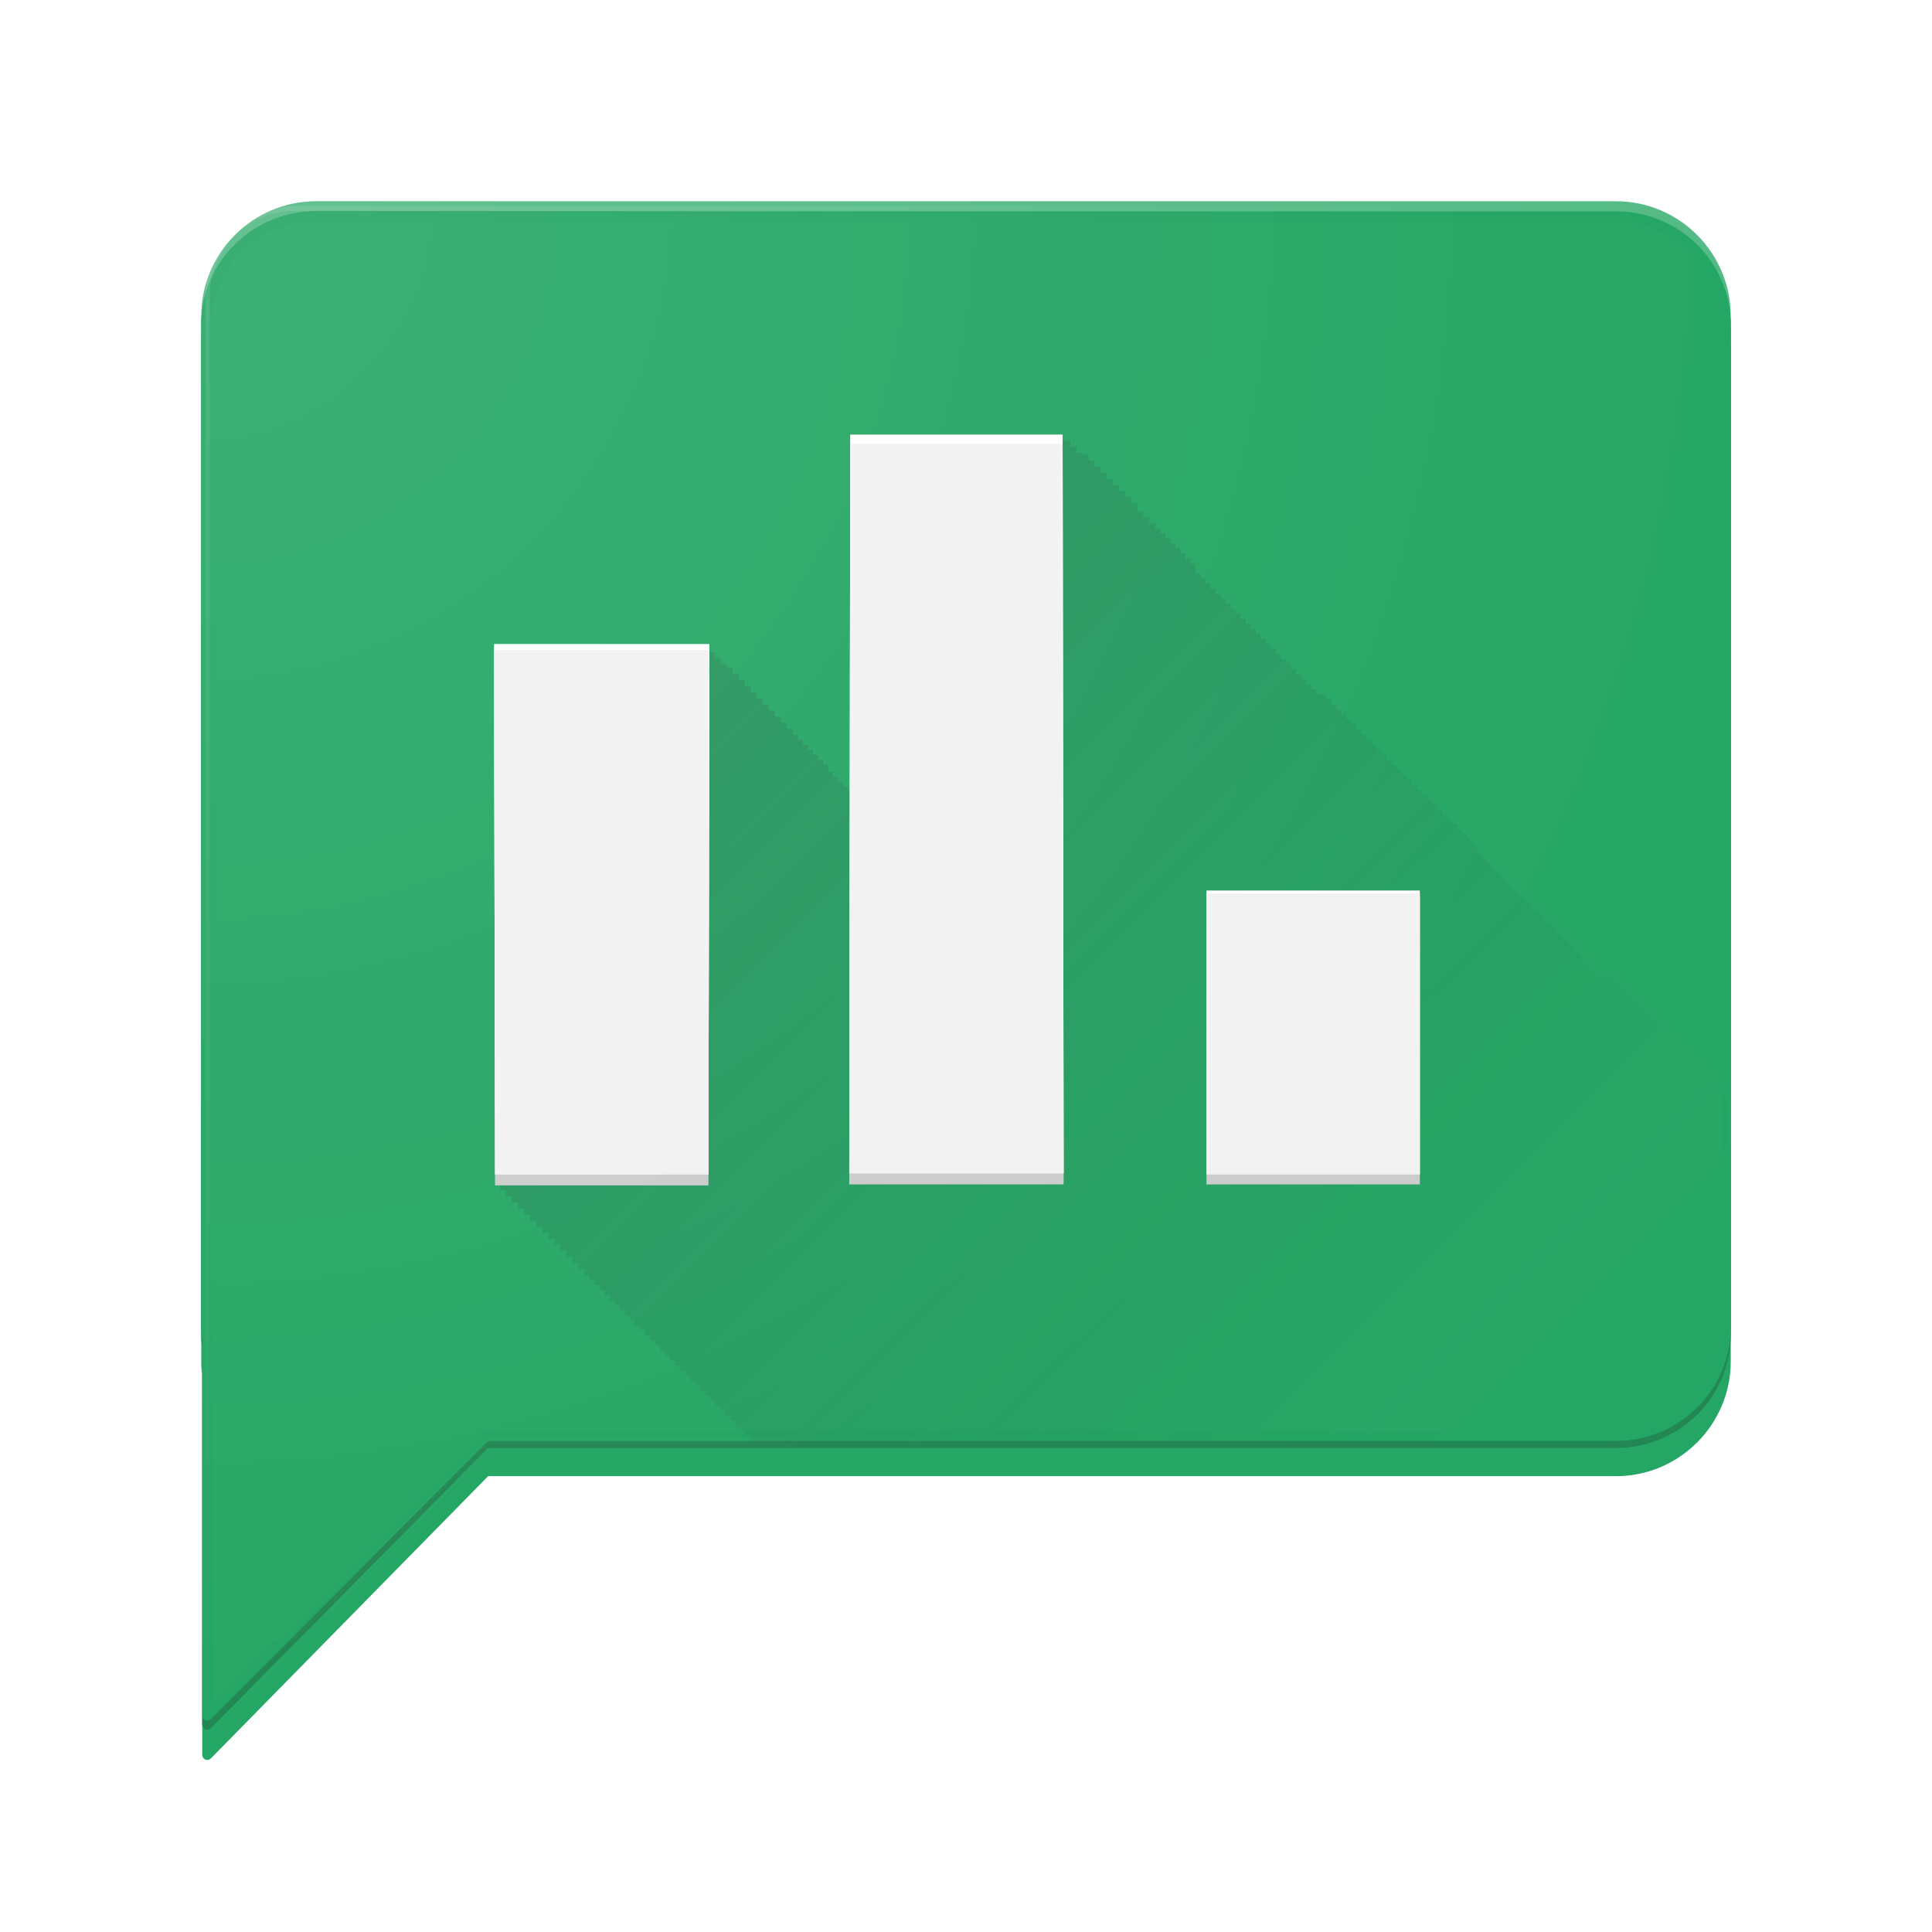 <?xml version="1.0" encoding="utf-8"?>
<!-- Generator: Adobe Illustrator 19.0.1, SVG Export Plug-In . SVG Version: 6.00 Build 0)  -->
<!DOCTYPE svg PUBLIC "-//W3C//DTD SVG 1.1//EN" "http://www.w3.org/Graphics/SVG/1.1/DTD/svg11.dtd">
<svg version="1.1"
	 id="svg2" xmlns:svg="http://www.w3.org/2000/svg" xmlns:dc="http://purl.org/dc/elements/1.1/" xmlns:rdf="http://www.w3.org/1999/02/22-rdf-syntax-ns#" xmlns:cc="http://creativecommons.org/ns#" xmlns:sodipodi="http://sodipodi.sourceforge.net/DTD/sodipodi-0.dtd" xmlns:inkscape="http://www.inkscape.org/namespaces/inkscape" inkscape:export-ydpi="90" inkscape:export-xdpi="90" inkscape:export-filename="C:\Users\Simon\Documents\Material Design Icon Pack\PNG\google_opinionrewards.png" sodipodi:docname="google_opinionrewards.svg" inkscape:version="0.91 r13725"
	 xmlns="http://www.w3.org/2000/svg" xmlns:xlink="http://www.w3.org/1999/xlink" x="0px" y="0px" viewBox="-443 865 192 192"
	 style="enable-background:new -443 865 192 192;" xml:space="preserve">
<style type="text/css">
	.st0{filter:url(#filter6008);}
	.st1{fill:#27A766;}
	.st2{fill:none;stroke:#24A664;stroke-width:1;stroke-linejoin:round;}
	.st3{fill:#53BA86;stroke:#54BA86;stroke-width:1;stroke-linejoin:round;}
	.st4{fill:#2C9260;stroke:#228754;stroke-width:0.997;stroke-linejoin:round;}
	.st5{fill:#27A766;stroke:#24A664;stroke-width:0.993;stroke-linejoin:round;}
	.st6{opacity:0.2;clip-path:url(#SVGID_2_);fill:url(#path6162_1_);enable-background:new    ;}
	.st7{fill:#FFFFFF;}
	.st8{opacity:0.2;enable-background:new    ;}
	.st9{fill:#F2F2F2;}
	.st10{fill:none;}
	
		.st11{opacity:0.1;fill:url(#path4255_1_);stroke:url(#path4255_2_);stroke-width:0.902;stroke-linejoin:round;enable-background:new    ;}
</style>
<filter  inkscape:label="Drop Shadow" style="color-interpolation-filters:sRGB;" id="filter6008">
	<feFlood  result="flood" flood-color="rgb(0,0,0)" flood-opacity="0.3" id="feFlood6010"></feFlood>
	<feComposite  operator="in" in2="SourceGraphic" in="flood" result="composite1" id="feComposite6012"></feComposite>
	<feGaussianBlur  in="composite1" stdDeviation="3" result="blur" id="feGaussianBlur6014"></feGaussianBlur>
	<feOffset  dy="3" dx="4.57967e-015" result="offset" id="feOffset6016"></feOffset>
	<feComposite  operator="over" in2="offset" in="SourceGraphic" result="composite2" id="feComposite6018"></feComposite>
</filter>
<sodipodi:namedview  showgrid="true" showguides="false" inkscape:cy="100.64238" inkscape:cx="105.66256" borderopacity="1.0" bordercolor="#666666" pagecolor="#ffffff" id="base" inkscape:zoom="6.2608412" inkscape:snap-global="false" inkscape:window-maximized="1" inkscape:window-y="-8" inkscape:window-x="-8" inkscape:window-height="1017" inkscape:window-width="1920" inkscape:guide-bbox="true" inkscape:pageshadow="2" inkscape:current-layer="layer1" inkscape:pageopacity="0.0" inkscape:document-units="px">
	<inkscape:grid  type="xygrid" empspacing="5" enabled="true" visible="true" id="grid2985" snapvisiblegridlinesonly="true">
		</inkscape:grid>
	<sodipodi:guide  id="guide3002" orientation="1,0" position="8,58.524"></sodipodi:guide>
	<sodipodi:guide  id="guide3004" orientation="1,0" position="20,69.305"></sodipodi:guide>
	<sodipodi:guide  id="guide3006" orientation="1,0" position="32,62.631"></sodipodi:guide>
	<sodipodi:guide  id="guide3008" orientation="1,0" position="68,53.39"></sodipodi:guide>
	<sodipodi:guide  id="guide3010" orientation="0,1" position="119.615,8"></sodipodi:guide>
	<sodipodi:guide  id="guide3012" orientation="0,1" position="155.551,20"></sodipodi:guide>
	<sodipodi:guide  id="guide3014" orientation="0,1" position="132.963,32"></sodipodi:guide>
	<sodipodi:guide  id="guide3016" orientation="0,1" position="130.909,68"></sodipodi:guide>
	<sodipodi:guide  id="guide3018" orientation="0,1" position="137.07,184"></sodipodi:guide>
	<sodipodi:guide  id="guide3020" orientation="1,0" position="184,145.797"></sodipodi:guide>
	<sodipodi:guide  id="guide3022" orientation="0,1" position="91.38,172"></sodipodi:guide>
	<sodipodi:guide  id="guide3024" orientation="1,0" position="172,101.647"></sodipodi:guide>
	<sodipodi:guide  id="guide3026" orientation="0,1" position="149.39,160"></sodipodi:guide>
	<sodipodi:guide  id="guide3028" orientation="1,0" position="160,88.299"></sodipodi:guide>
	<sodipodi:guide  id="guide3030" orientation="0,1" position="128.342,124"></sodipodi:guide>
	<sodipodi:guide  id="guide3032" orientation="1,0" position="124,92.92"></sodipodi:guide>
</sodipodi:namedview>
<g id="layer2" inkscape:label="Square 2" inkscape:groupmode="layer">
	
		<g id="path5489" inkscape:connector-curvature="0" inkscape:export-ydpi="90" inkscape:export-xdpi="90" inkscape:export-filename="C:\Users\Simon\Documents\Material Design Icon Pack\PNG\path5489.png" sodipodi:nodetypes="ssscccsssss" class="st0">
		<path class="st1" d="M-411.6,885.5c-6,0-10.9,4.9-10.9,10.9v100.9c0,0.4,0,0.8,0.1,1.2l0,37.9l27.7-28.2l112.3,0
			c6,0,10.9-4.9,10.9-10.9V896.4c0-6-4.9-10.9-10.9-10.9H-411.6z"/>
		<path class="st2" d="M-411.6,885.5c-6,0-10.9,4.9-10.9,10.9v100.9c0,0.4,0,0.8,0.1,1.2l0,37.9l27.7-28.2l112.3,0
			c6,0,10.9-4.9,10.9-10.9V896.4c0-6-4.9-10.9-10.9-10.9H-411.6z"/>
	</g>
</g>
<g id="layer1" inkscape:label="Square 1" inkscape:groupmode="layer">
	
		<path id="path5508" inkscape:connector-curvature="0" inkscape:export-ydpi="90" inkscape:export-xdpi="90" inkscape:export-filename="C:\Users\Simon\Documents\Material Design Icon Pack\PNG\path5489.png" sodipodi:nodetypes="ssscccsssss" class="st3" d="
		M-411.6,885.5c-6,0-10.9,4.9-10.9,10.9v100.9c0,0.4,0,0.8,0.1,1.2l0,37.9l27.7-28.2l112.3,0c6,0,10.9-4.9,10.9-10.9V896.4
		c0-6-4.9-10.9-10.9-10.9H-411.6z"/>
	
		<path id="path5504" inkscape:connector-curvature="0" inkscape:export-ydpi="90" inkscape:export-xdpi="90" inkscape:export-filename="C:\Users\Simon\Documents\Material Design Icon Pack\PNG\path5489.png" sodipodi:nodetypes="ssscccsssss" class="st4" d="
		M-411.6,886.5c-6,0-10.9,4.8-10.9,10.8v100.2c0,0.4,0,0.8,0.1,1.2l0,37.7l27.7-28l112.3,0c6,0,10.9-4.8,10.9-10.8V897.4
		c0-6-4.9-10.8-10.9-10.8L-411.6,886.5z"/>
	
		<path id="rect3811" inkscape:connector-curvature="0" inkscape:export-ydpi="90" inkscape:export-xdpi="90" inkscape:export-filename="C:\Users\Simon\Documents\Material Design Icon Pack\PNG\path5489.png" sodipodi:nodetypes="ssscccsssss" class="st5" d="
		M-411.6,886.5c-6,0-10.9,4.8-10.9,10.8v99.6c0,0.4,0,0.8,0.1,1.2l0,37.4l27.7-27.8l112.3,0c6,0,10.9-4.8,10.9-10.8v-99.6
		c0-6-4.9-10.8-10.9-10.8L-411.6,886.5z"/>
	<g>
		<defs>
			<path id="SVGID_1_" d="M-413.7,885.5c-4.9,0-8.9,4-8.9,8.9v105.1c0,0.3,0,0.6,0,0.8l0,36.7l28.2-28.6h114c4.9,0,8.9-4,8.9-8.9
				V894.3c0-4.9-4-8.9-8.9-8.9C-280.3,885.5-413.7,885.5-413.7,885.5z"/>
		</defs>
		<clipPath id="SVGID_2_">
			<use xlink:href="#SVGID_1_"  style="overflow:visible;"/>
		</clipPath>
		
			<linearGradient id="path6162_1_" gradientUnits="userSpaceOnUse" x1="-394.87" y1="1008.067" x2="-300.894" y2="913.737" gradientTransform="matrix(1 0 0 -1 0 1924)">
			<stop  offset="0" style="stop-color:#263238"/>
			<stop  offset="1" style="stop-color:#263238;stop-opacity:0"/>
		</linearGradient>
		
			<path id="path6162" inkscape:connector-curvature="0" inkscape:export-ydpi="90" inkscape:export-xdpi="90" inkscape:export-filename="C:\Users\Simon\Documents\Material Design Icon Pack\PNG\path5489.png" class="st6" d="
			M-357.9,908.8l0,35.4h-0.3v-0.5h-0.5v-0.5h-0.5v-0.5h-0.5v-0.5h-0.5v-0.5h-0.5V941h-0.5v-0.5h-0.5v-0.5h-0.5v-0.5h-0.5v-0.5h-0.5
			v-0.5h-0.5v-0.5h-0.5v-0.6h-0.6v-0.6h-0.6v-0.6h-0.6v-0.6h-0.6v-0.6h-0.6v-0.6h-0.6v-0.6h-0.6v-0.6h-0.6v-0.6h-0.6v-0.6h-0.6v-0.6
			h-0.6V931h-0.6v-0.6h-0.6v-0.6h-21.4l0.1,53.5h0.6v0.6h0.6v0.6h0.6v0.6h0.6v0.6h0.6v0.6h0.6v0.6h0.6v0.6h0.6v0.6h0.6v0.6h0.6v0.6
			h0.6v0.6h0.6v0.6h0.6v0.6h0.6v0.6h0.5v0.5h0.5v0.5h0.5v0.5h0.5v0.5h0.5v0.5h0.5v0.5h0.5v0.5h0.5v0.5h0.5v0.5h0.5v0.5h0.5v0.5h0.5
			v0.5h0.5v0.5h0.5v0.5h0.5v0.5h0.5v0.5h0.5v0.5h0.5v0.5h0.5v0.5h0.5v0.5h0.5v0.5h0.5v0.5h0.5v0.5h0.5v0.5h0.5v0.5h0.5v0.5h0.5v0.5
			h0.5v0.5h0.5v0.5h0.5v0.5h0.5v0.5h0.5v0.5h0.5v0.5h0.5v0.5h0.5v0.5h0.5v0.5h0.5v0.5h0.5v0.5h0.5v0.5h0.5v0.5h0.5v0.5h0.5v0.5h0.5
			v0.5h0.5v0.5h0.5v0.5h0.5v0.5h0.5v0.5h0.5v0.5h0.5v0.5h0.5v0.5h0.5v0.5h0.5v0.5h0.5v0.5h0.5v0.5h0.5v0.5h0.5v0.5h0.5v0.5h0.5v0.5
			h0.5v0.5h0.5v0.5h0.5v0.5h0.4v0.4h0.4v0.4h0.4v0.4h0.4v0.4h0.4v0.4h0.4v0.4h0.4v0.4h0.4v0.4h0.4v0.4h0.4v0.4h0.4v0.4h0.4v0.4h0.4
			v0.4h0.4v0.4h0.4v0.4h0.4v0.4h0.4v0.4h0.4v0.4h0.4v0.4h0.4v0.4h0.4v0.4h0.4v0.4h0.4v0.4h0.4v0.4h0.4v0.4h0.4v0.4h0.4v0.4h0.4v0.4
			h0.4v0.4h0.4v0.4h0.4v0.4h0.4v0.4h0.4v0.4h0.4v0.4h0.4v0.4h0.4v0.4h0.4v0.4h0.4v0.4h0.4v0.4h0.4v0.4h0.4v0.4h0.4v0.4h0.4v0.4h0.4
			v0.4h0.4v0.4h0.4v0.4h0.4v0.4h0.4v0.4h0.4v0.4h0.4v0.4h0.4v0.4h0.4v0.4h0.4v0.4h0.4v0.4h0.4v0.4h0.4v0.4h0.4v0.4h0.4v0.4h0.4v0.4
			h0.4v0.4h0.4v0.4h0.4v0.4h0.3v0.3h0.3v0.3h0.3v0.3h0.3v0.3h0.3v0.3h0.3v0.3h0.3v0.3h0.3v0.3h0.3v0.3h0.3v0.3h0.3v0.3h0.3v0.3h0.3
			v0.3h0.3v0.3h0.3v0.3h0.3v0.3h0.3v0.3h0.3v0.3h0.3v0.3h0.3v0.3h0.3v0.3h0.3v0.3h0.3v0.3h0.3v0.3h0.3v0.3h0.3v0.3h0.3v0.3h0.3v0.3
			h0.3v0.3h0.3v0.3h0.3v0.3h0.3v0.3h0.3v0.3h0.3v0.3h0.3v0.3h0.3v0.3h0.3v0.3h0.3v0.3h0.3v0.3h0.3v0.3h0.3v0.3h0.3v0.3h0.3v0.3h0.3
			v0.3h0.3v0.3h0.3v0.3h0.3v0.3h0.3v0.3h0.3v0.3h0.3v0.3h0.3v0.3h0.3v0.3h0.3v0.3h0.3v0.3h0.3v0.3h0.3v0.3h0.3v0.3h0.3v0.3h0.3v0.3
			h0.3v0.3h0.3v0.2h0.2v0.2h0.2v0.2h0.2v0.2h0.2v0.2h0.2v0.2h0.2v0.2h0.2v0.2h0.2v0.2h0.2v0.2h0.2v0.2h0.2v0.2h0.2v0.2h0.2v0.2h0.2
			v0.2h0.2v0.2h0.2v0.2h0.2v0.2h0.2v0.2h0.2v0.2h0.2v0.2h0.2v0.2h0.2v0.2h0.2v0.2h0.2v0.2h0.2v0.2h0.2v0.2h0.2v0.2h0.2v0.2h0.2v0.2
			h0.2v0.2h0.2v0.2h0.2v0.2h0.2v0.2h0.2v0.2h0.2v0.2h0.2v0.2h0.2v0.2h0.2v0.2h0.2v0.2h0.2v0.2h0.2v0.2h0.2v0.2h0.2v0.2h0.2v0.2h0.2
			v0.2h0.2v0.2h0.2v0.2h0.2v0.2h0.2v0.2h0.2v0.2h0.2v0.2h0.2v0.2h0.2v0.2h0.2v0.2h0.2v0.2h0.2v0.2h0.2v0.2h0.2v0.2h0.2v0.2h0.2v0.2
			h0.1v0.1h0.1v0.1h0.1v0.1h0.1v0.1h0.1v0.1h0.1v0.1h0.1v0.1h0.1v0.1h0.1v0.1h0.1v0.1h0.1v0.1h0.1v0.1h0.1v0.1h0.1v0.1h0.1v0.1h0.1
			v0.1h0.1v0.1h0.1v0.1h0.1v0.1h0.1v0.1h0.1v0.1h0.1v0.1h0.1v0.1h0.1v0.1h0.1v0.1h0.1v0.1h0.1v0.1h0.1v0.1h0.1v0.1h0.1v0.1h0.1v0.1
			h0.1v0.1h0.1v0.1h0.1v0.1h0.1v0.1h0.1v0.1h0.1v0.1h0.1v0.1h0.1v0.1h0.1v0.1h0.1v0.1h0.1v0.1h0.1v0.1h0.1v0.1h0.1v0.1h0.1v0.1h0.1
			v0.1h0.1v0.1h0.1v0.1h0.1v0.1h0.1v0.1h0.1v0.1h0.1v0.1h0.1v0.1h0.1v0.1h0.1v0.1h0.1v0.1h0.1v0.1h0.1v0.1h0.1v0.1h0.1v0.1h0v0h0v0
			h0v0h0v0h0v0h0v0h0v0h0v0h0v0h0v0h0v0h0v0h0v0h0v0h0v0h0v0h0v0h0v0h0v0h0v0h0v0h0v0h0v0h0v0h0v0h0v0h0v0h0v0h0v0h0v0h21.2l0-14.3
			h0v0.2h0.2v0.2h0.2v0.2h0.2v0.2h0.2v0.2h0.2v0.2h0.2v0.2h0.2v0.2h0.2v0.2h0.2v0.2h0.2v0.2h0.2v0.2h0.2v0.2h0.2v0.2h0.2v0.2h0.2
			v0.2h0.2v0.2h0.2v0.2h0.2v0.2h0.2v0.2h0.2v0.2h0.2v0.2h0.2v0.2h0.2v0.2h0.2v0.2h0.2v0.2h0.2v0.2h0.2v0.2h0.2v0.2h0.2v0.2h0.2v0.2
			h0.2v0.2h0.2v0.2h0.2v0.2h0.2v0.2h0.2v0.2h0.2v0.2h0.2v0.2h0.2v0.2h0.2v0.2h0.1v0.1h0.1v0.1h0.1v0.1h0.1v0.1h0.1v0.1h0.1v0.1h0.1
			v0.1h0.1v0.1h0.1v0.1h0.1v0.1h0.1v0.1h0.1v0.1h0.1v0.1h0.1v0.1h0.1v0.1h0.1v0.1h0.1v0.1h0.1v0.1h0.1v0.1h0.1v0.1h0.1v0.1h0.1v0.1
			h0.1v0.1h0.1v0.1h0.1v0.1h0.1v0.1h0.1v0.1h0.1v0.1h0.1v0.1h0.1v0.1h0.1v0.1h0.1v0.1h0.1v0.1h0.1v0.1h0.1v0.1h0.1v0.1h0.1v0.1h0.1
			v0.1h0.1v0.1h0.1v0.1h0.1v0.1h0.1v0.1h0.1v0.1h0.1v0.1h0.1v0.1h0.1v0.1h0.1v0.1h0.1v0.1h0.1v0.1h0.1v0.1h0.1v0.1h0.1v0.1h0.1v0.1
			h0.1v0.1h0.1v0.1h0.1v0.1h0.1v0.1h0.1v0.1h0.1v0.1h0.1v0.1h0.1v0.1h0.1v0.1h0v0h0v0h0v0h0v0h0v0h0v0h0v0h0v0h0v0h0v0h0v0h0v0h0v0
			h0v0h0v0h0v0h0v0h0v0h0v0h0v0h0v0h0v0h0v0h0v0h0v0h0v0h0v0h0v0h0v0h21.3l0-14.3h0.1v0.2h0.2v0.2h0.2v0.2h0.2v0.2h0.2v0.2h0.2v0.2
			h0.2v0.2h0.2v0.2h0.2v0.2h0.2v0.2h0.2v0.2h0.2v0.2h0.2v0.2h0.2v0.2h0.2v0.2h0.2v0.2h0.2v0.2h0.2v0.2h0.2v0.2h0.2v0.2h0.2v0.2h0.2
			v0.2h0.2v0.2h0.2v0.2h0.2v0.2h0.2v0.2h0.2v0.2h0.2v0.2h0.2v0.2h0.2v0.2h0.2v0.2h0.2v0.2h0.2v0.2h0.2v0.2h0.2v0.2h0.2v0.2h0.2v0.2
			h0.2v0.2h0.2v0.2h0.1v0.2h0.1v0.1h0.1v0.1h0.1v0.1h0.1v0.1h0.1v0.1h0.1v0.1h0.1v0.1h0.1v0.1h0.1v0.1h0.1v0.1h0.1v0.1h0.1v0.1h0.1
			v0.1h0.1v0.1h0.1v0.1h0.1v0.1h0.1v0.1h0.1v0.1h0.1v0.1h0.1v0.1h0.1v0.1h0.1v0.1h0.1v0.1h0.1v0.1h0.1v0.1h0.1v0.1h0.1v0.1h0.1v0.1
			h0.1v0.1h0.1v0.1h0.1v0.1h0.1v0.1h0.1v0.1h0.1v0.1h0.1v0.1h0.1v0.1h0.1v0.1h0.1v0.1h0.1v0.1h0.1v0.1h0.1v0.1h0.1v0.1h0.1v0.1h0.1
			v0.1h0.1v0.1h0.1v0.1h0.1v0.1h0.1v0.1h0.1v0.1h0.1v0.1h0.1v0.1h0.1v0.1h0.1v0.1h0.1v0.1h0.1v0.1h0.1v0.1h0.1v0.1h0.1v0.1h0.1v0.1
			h0.1v0.1h0.1v0.1h0v0.1h0v0h0v0h0v0h0v0h0v0h0v0h0v0h0v0h0v0h0v0h0v0h0v0h0v0h0v0h0v0h0v0h0v0h0v0h0v0h0v0h0v0h0v0h0v0h0v0h0v0h0
			v0h0v0h0v0h0v0h21.2V1055h0v0h0v0h0v0h0v0h0v0h0v0h0v0h0v0h0v0h0v0h0v0h0v0h0v0h0v0h0v0h0v0h0v0h0v0h0v0h0v0h0v0h0v0h0v0h0v0h0v0
			h0v0h0v0h0v0h0v0h0v0h-0.1v-0.1h-0.1v-0.1h-0.1v-0.1h-0.1v-0.1h-0.1v-0.1h-0.1v-0.1h-0.1v-0.1h-0.1v-0.1h-0.1v-0.1h-0.1v-0.1h-0.1
			v-0.1h-0.1v-0.1h-0.1v-0.1h-0.1v-0.1h-0.1v-0.1h-0.1v-0.1h-0.1v-0.1h-0.1v-0.1h-0.1v-0.1h-0.1v-0.1h-0.1v-0.1h-0.1v-0.1h-0.1v-0.1
			h-0.1v-0.1h-0.1v-0.1h-0.1v-0.1h-0.1v-0.1h-0.1v-0.1h-0.1v-0.1h-0.1v-0.1h-0.1v-0.1h-0.1v-0.1h-0.1v-0.1h-0.1v-0.1h-0.1v-0.1h-0.1
			v-0.1h-0.1v-0.1h-0.1v-0.1h-0.1v-0.1h-0.1v-0.1h-0.1v-0.1h-0.1v-0.1h-0.1v-0.1h-0.1v-0.1h-0.1v-0.1h-0.1v-0.1h-0.1v-0.1h-0.1v-0.1
			h-0.1v-0.1h-0.1v-0.1h-0.1v-0.1h-0.1v-0.1h-0.1v-0.1h-0.1v-0.1h-0.1v-0.1h-0.1v-0.1h-0.1v-0.1h-0.1v-0.1h-0.1v-0.1h-0.1v-0.1h-0.1
			v-0.1h-0.2v-0.2h-0.2v-0.2h-0.2v-0.2h-0.2v-0.2h-0.2v-0.2h-0.2v-0.2h-0.2v-0.2h-0.2v-0.2h-0.2v-0.2h-0.2v-0.2h-0.2v-0.2h-0.2v-0.2
			h-0.2v-0.2h-0.2v-0.2h-0.2v-0.2h-0.2v-0.2h-0.2v-0.2h-0.2v-0.2h-0.2v-0.2h-0.2v-0.2h-0.2v-0.2h-0.2v-0.2h-0.2v-0.2h-0.2v-0.2h-0.2
			v-0.2h-0.2v-0.2h-0.2v-0.2h-0.2v-0.2h-0.2v-0.2h-0.2v-0.2h-0.2v-0.2h-0.2v-0.2h-0.2v-0.2h-0.2v-0.2h-0.2v-0.2h-0.2v-0.2h-0.2v-0.2
			h-0.2v-0.2h-0.2v-0.2h-0.2v-0.2h-0.2v-0.2h-0.2v-0.2h-0.2v-0.2h-0.2v-0.2h-0.2v-0.2h-0.2v-0.2h-0.2v-0.2h-0.2v-0.2h-0.2v-0.2h-0.2
			v-0.2h-0.2v-0.2h-0.2v-0.2h-0.2v-0.2h-0.2v-0.2h-0.2v-0.2h-0.2v-0.2h-0.2v-0.2h-0.2v-0.2h-0.2v-0.2h-0.2v-0.2h-0.3v-0.2h-0.3v-0.3
			h-0.3v-0.3h-0.3v-0.3h-0.3v-0.3h-0.3v-0.3h-0.3v-0.3h-0.3v-0.3h-0.3v-0.3h-0.3v-0.3h-0.3v-0.3h-0.3v-0.3h-0.3v-0.3h-0.3v-0.3h-0.3
			v-0.3h-0.3v-0.3h-0.3v-0.3h-0.3v-0.3h-0.3v-0.3h-0.3v-0.3h-0.3v-0.3h-0.3v-0.3h-0.3v-0.3h-0.3v-0.3h-0.3v-0.3h-0.3v-0.3h-0.3v-0.3
			h-0.3v-0.3h-0.3v-0.3h-0.3v-0.3h-0.3v-0.3h-0.3v-0.3h-0.3v-0.3h-0.3v-0.3h-0.3v-0.3h-0.3v-0.3h-0.3v-0.3h-0.3v-0.3h-0.3v-0.3h-0.3
			v-0.3h-0.3v-0.3h-0.3v-0.3h-0.3v-0.3h-0.3v-0.3h-0.3v-0.3h-0.3v-0.3h-0.3v-0.3h-0.3v-0.3h-0.3v-0.3h-0.3v-0.3h-0.3v-0.3h-0.3v-0.3
			h-0.3v-0.3h-0.3v-0.3h-0.3v-0.3h-0.3l0-10.8h0v0h0v0h0v0h0v0h0v0h0v0h0v0h0v0h0v0h0v0h0v0h0v0h0v0h0v0h0v0h0v0h0v0h0v0h0v0h0v0h0
			v0h0v0h0v0h0v0h0v0h0v0h0v0h0v0h0v0h0v0h-0.1v-0.1h-0.1v-0.1h-0.1v-0.1h-0.1v-0.1h-0.1v-0.1h-0.1v-0.1h-0.1v-0.1h-0.1v-0.1h-0.1
			v-0.1h-0.1v-0.1h-0.1v-0.1h-0.1v-0.1h-0.1v-0.1h-0.1v-0.1h-0.1v-0.1h-0.1v-0.1h-0.1v-0.1h-0.1v-0.1h-0.1v-0.1h-0.1v-0.1h-0.1v-0.1
			h-0.1v-0.1h-0.1v-0.1h-0.1v-0.1h-0.1v-0.1h-0.1v-0.1h-0.1v-0.1h-0.1v-0.1h-0.1v-0.1h-0.1v-0.1h-0.1v-0.1h-0.1v-0.1h-0.1v-0.1h-0.1
			v-0.1h-0.1v-0.1h-0.1v-0.1h-0.1v-0.1h-0.1v-0.1h-0.1v-0.1h-0.1v-0.1h-0.1v-0.1h-0.1v-0.1h-0.1v-0.1h-0.1v-0.1h-0.1v-0.1h-0.1v-0.1
			h-0.1v-0.1h-0.1v-0.1h-0.1v-0.1h-0.1v-0.1h-0.1v-0.1h-0.1v-0.1h-0.1v-0.1h-0.1v-0.1h-0.1v-0.1h-0.1v-0.1h-0.1v-0.1h-0.1v-0.1h-0.1
			v-0.1h-0.1v-0.1h-0.1v-0.1h-0.2v-0.2h-0.2v-0.2h-0.2v-0.2h-0.2v-0.2h-0.2v-0.2h-0.2v-0.2h-0.2v-0.2h-0.2v-0.2h-0.2v-0.2h-0.2v-0.2
			h-0.2v-0.2h-0.2v-0.2h-0.2v-0.2h-0.2v-0.2h-0.2v-0.2h-0.2v-0.2h-0.2v-0.2h-0.2v-0.2h-0.2v-0.2h-0.2v-0.2h-0.2v-0.2h-0.2v-0.2h-0.2
			v-0.2h-0.2v-0.2h-0.2v-0.2h-0.2v-0.2h-0.2v-0.2h-0.2v-0.2h-0.2v-0.2h-0.2V997h-0.2v-0.2h-0.2v-0.2h-0.2v-0.2h-0.2v-0.2h-0.2v-0.2
			h-0.2v-0.2h-0.2v-0.2h-0.2v-0.2h-0.2v-0.2h-0.2v-0.2h-0.2v-0.2h-0.2v-0.2h-0.2v-0.2h-0.2V994h-0.2v-0.2h-0.2v-0.2h-0.2v-0.2h-0.2
			v-0.2h-0.2v-0.2h-0.2v-0.2h-0.2v-0.2h-0.2v-0.2h-0.2v-0.2h-0.2v-0.2h-0.2v-0.2h-0.2v-0.2h-0.2V991h-0.2v-0.2h-0.2v-0.2h-0.2v-0.2
			h-0.3V990h-0.3v-0.3h-0.3v-0.3h-0.3v-0.3h-0.3V989h-0.3v-0.3h-0.3v-0.3h-0.3v-0.3h-0.3v-0.3h-0.3v-0.3h-0.3v-0.3h-0.3v-0.3h-0.3
			v-0.3h-0.3v-0.3h-0.3v-0.3h-0.3V986h-0.3v-0.3h-0.3v-0.3h-0.3v-0.3h-0.3v-0.3h-0.3v-0.3h-0.3v-0.3h-0.3v-0.3h-0.3v-0.3h-0.3v-0.3
			h-0.3v-0.3h-0.3v-0.3h-0.3v-0.3h-0.3v-0.3h-0.3V982h-0.3v-0.3h-0.3v-0.3h-0.3v-0.3h-0.3v-0.3h-0.3v-0.3h-0.3v-0.3h-0.3v-0.3h-0.3
			v-0.3h-0.3v-0.3h-0.3V979h-0.3v-0.3h-0.3v-0.3h-0.3V978h-0.3v-0.3h-0.3v-0.3h-0.3V977h-0.3v-0.3h-0.3v-0.3h-0.3v-0.3h-0.3v-0.3
			h-0.3v-0.3h-0.3v-0.3h-0.3v-0.3h-0.3v-0.3h-0.3v-0.3h-0.3v-0.3h-0.3v-0.3h-0.3V973h-0.3v-0.3h-0.3v-0.3h-0.3V972h-0.4v-0.4h-0.4
			v-0.4h-0.4v-0.4h-0.4v-0.4h-0.4v-0.4h-0.4v-0.4h-0.4v-0.4h-0.4v-0.4h-0.4v-0.4h-0.4v-0.4h-0.4v-0.4h-0.4v-0.4h-0.4v-0.4h-0.4v-0.4
			h-0.4v-0.4h-0.4v-0.4h-0.4v-0.4h-0.4v-0.4h-0.4v-0.4h-0.4v-0.4h-0.4v-0.4h-0.4v-0.4h-0.4v-0.4h-0.4v-0.4h-0.4v-0.4h-0.4v-0.4h-0.4
			V962h-0.4v-0.4h-0.4v-0.4h-0.4v-0.4h-0.4v-0.4h-0.4V960h-0.4v-0.4h-0.4v-0.4h-0.4v-0.4h-0.4v-0.4h-0.4V958h-0.4v-0.4h-0.4v-0.4
			h-0.4v-0.4h-0.4v-0.4h-0.4v-0.4h-0.4v-0.4h-0.4v-0.4h-0.4v-0.4h-0.4v-0.4h-0.4v-0.4h-0.4v-0.4h-0.4v-0.4h-0.4v-0.4h-0.4v-0.4h-0.4
			v-0.4h-0.4v-0.4h-0.4v-0.4h-0.4v-0.4h-0.4v-0.4h-0.4v-0.4h-0.4V949h-0.4v-0.4h-0.4v-0.4h-0.4v-0.4h-0.4v-0.4h-0.5v-0.5h-0.5v-0.5
			h-0.5v-0.5h-0.5v-0.5h-0.5v-0.5h-0.5v-0.5h-0.5V944h-0.5v-0.5h-0.5v-0.5h-0.5v-0.5h-0.5v-0.5h-0.5v-0.5h-0.5v-0.5h-0.5v-0.5h-0.5
			v-0.5h-0.5v-0.5h-0.5v-0.5h-0.5v-0.5h-0.5v-0.5h-0.5v-0.5h-0.5v-0.5h-0.5v-0.5h-0.5v-0.5h-0.5v-0.5h-0.5v-0.5h-0.5v-0.5h-0.5v-0.5
			h-0.5V934h-0.5v-0.5h-0.5V933h-0.5v-0.5h-0.5V932h-0.5v-0.5h-0.5v-0.5h-0.5v-0.5h-0.5v-0.5h-0.5v-0.5h-0.5v-0.5h-0.5v-0.5h-0.5
			v-0.5h-0.5v-0.5h-0.5v-0.5h-0.5v-0.5h-0.5v-0.5h-0.5v-0.5h-0.5v-0.5h-0.5v-0.5h-0.5v-0.5h-0.5v-0.5h-0.5v-0.5h-0.5v-0.5h-0.5v-0.5
			h-0.5V921h-0.5v-0.5h-0.5V920h-0.5v-0.5h-0.5v-0.5h-0.5v-0.5h-0.5v-0.5h-0.5v-0.5h-0.5v-0.5h-0.6v-0.6h-0.6v-0.6h-0.6V915h-0.6
			v-0.6h-0.6v-0.6h-0.6v-0.6h-0.6v-0.6h-0.6v-0.6h-0.6v-0.6h-0.6v-0.6h-0.6v-0.6h-0.6V910h-0.6v-0.6h-0.6v-0.6L-357.9,908.8
			L-357.9,908.8z"/>
	</g>
	
		<path id="rect4297" inkscape:connector-curvature="0" inkscape:export-ydpi="90" inkscape:export-xdpi="90" inkscape:export-filename="C:\Users\Simon\Documents\Material Design Icon Pack\PNG\path5489.png" sodipodi:nodetypes="ccccccccccccccc" class="st7" d="
		M-358.5,908.2l-0.1,74.5h21.3l-0.1-74.5H-358.5z M-393.9,929.3l0.1,53.5h21.2l0.1-53.5H-393.9z M-323.1,954.1v28.6h21.2v-28.6
		H-323.1z"/>
	
		<path id="path4283" inkscape:connector-curvature="0" inkscape:export-ydpi="90" inkscape:export-xdpi="90" inkscape:export-filename="C:\Users\Simon\Documents\Material Design Icon Pack\PNG\path5489.png" sodipodi:nodetypes="ccccccccccccccc" class="st8" d="
		M-358.5,908.2l-0.1,74.5h21.3l-0.1-74.5H-358.5z M-393.9,929.3l0.1,53.5h21.2l0.1-53.5H-393.9z M-323.1,954.1v28.6h21.2v-28.6
		H-323.1z"/>
	
		<path id="path4285" inkscape:connector-curvature="0" inkscape:export-ydpi="90" inkscape:export-xdpi="90" inkscape:export-filename="C:\Users\Simon\Documents\Material Design Icon Pack\PNG\path5489.png" sodipodi:nodetypes="ccccccccccccccc" class="st7" d="
		M-358.5,908.2l-0.1,73.4h21.3l-0.1-73.4H-358.5z M-393.9,929l0.1,52.7h21.2l0.1-52.7H-393.9z M-323.1,953.5v28.2h21.2v-28.2H-323.1
		z"/>
	
		<path id="path4286" inkscape:connector-curvature="0" inkscape:export-ydpi="90" inkscape:export-xdpi="90" inkscape:export-filename="C:\Users\Simon\Documents\Material Design Icon Pack\PNG\path5489.png" sodipodi:nodetypes="ccccccccccccccc" class="st9" d="
		M-358.5,909.1l-0.1,72.5h21.3l-0.1-72.5H-358.5z M-393.9,929.6l0.1,52.1h21.2l0.1-52.1H-393.9z M-323.1,953.8v27.9h21.2v-27.9
		H-323.1z"/>
</g>
<g id="layer4" inkscape:label="Square" inkscape:groupmode="layer">
	
		<path id="path4736" inkscape:connector-curvature="0" inkscape:export-ydpi="90" inkscape:export-xdpi="90" inkscape:export-filename="C:\Users\Simon\Documents\Material Design Icon Pack\PNG\path5489.png" class="st10" d="
		M-453.4,873.6h166.1v166.1h-166.1V873.6z"/>
	
		<radialGradient id="path4255_1_" cx="-434.374" cy="2123.583" r="76" gradientTransform="matrix(6.846276e-004 2 1.995 -6.829508e-004 -4659.922 1755.387)" gradientUnits="userSpaceOnUse">
		<stop  offset="0" style="stop-color:#FFFFFF"/>
		<stop  offset="1" style="stop-color:#FFFFFF;stop-opacity:0"/>
	</radialGradient>
	
		<radialGradient id="path4255_2_" cx="-434.374" cy="2123.583" r="76" gradientTransform="matrix(6.846189e-004 2 1.995 -6.829478e-004 -4659.922 1755.387)" gradientUnits="userSpaceOnUse">
		<stop  offset="0" style="stop-color:#FFFFFF"/>
		<stop  offset="1" style="stop-color:#FFFFFF;stop-opacity:0"/>
	</radialGradient>
	
		<path id="path4255" inkscape:connector-curvature="0" inkscape:export-ydpi="90" inkscape:export-xdpi="90" inkscape:export-filename="C:\Users\Simon\Documents\Material Design Icon Pack\PNG\path5489.png" class="st11" d="
		M-413.7,885.5c-4.9,0-8.9,4-8.9,8.9v105.1c0,0.3,0,0.6,0,0.8l0,36.7l28.2-28.6h114c4.9,0,8.9-4,8.9-8.9V894.3c0-4.9-4-8.9-8.9-8.9
		C-280.3,885.5-413.7,885.5-413.7,885.5z"/>
</g>
</svg>
